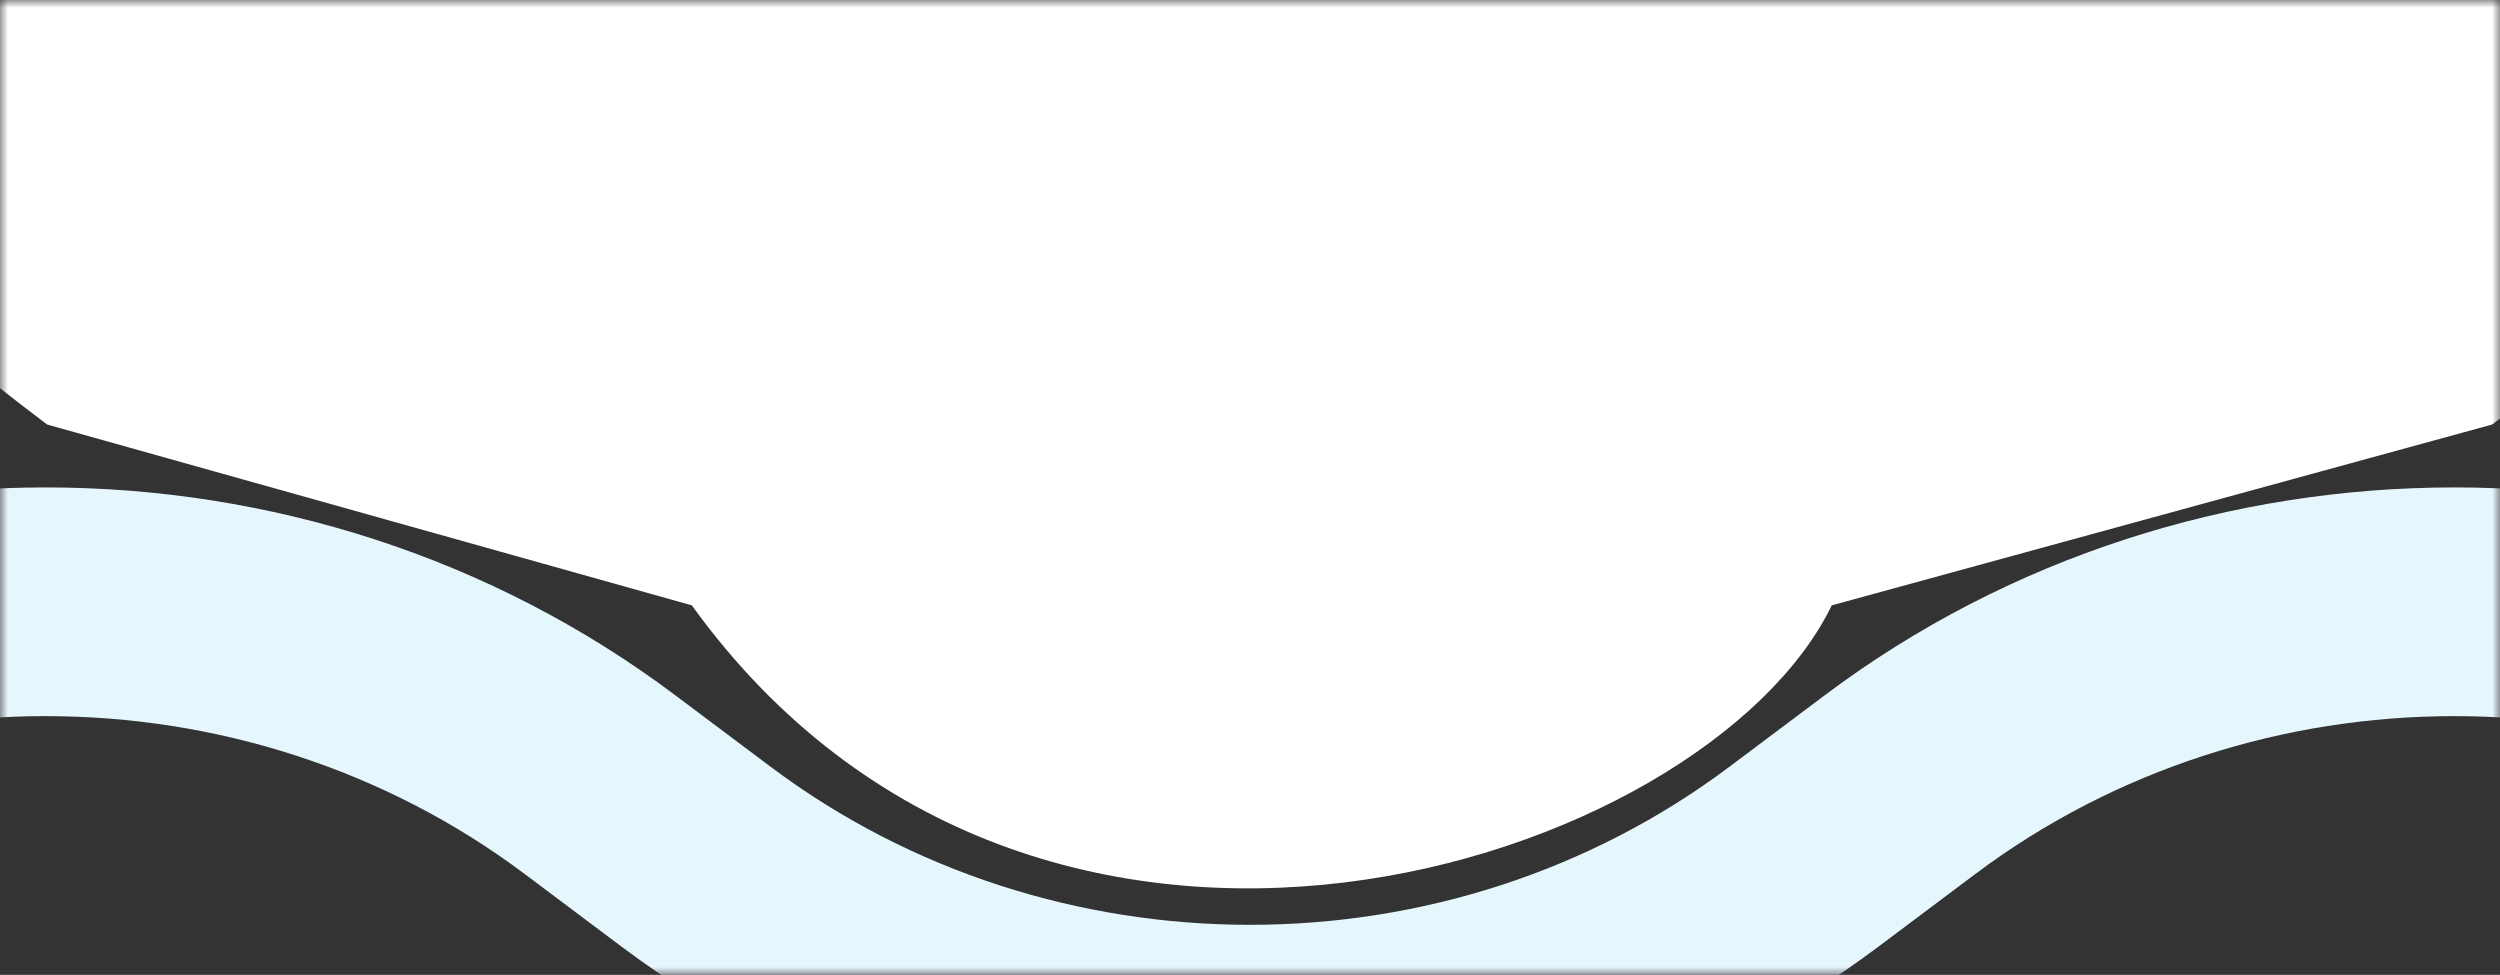 <svg width="159" height="62" viewBox="0 0 159 62" fill="none" xmlns="http://www.w3.org/2000/svg">
<rect x="0" y="0" width="159" height="62" fill="#333333" stroke="none"/>
<mask id="mask0_291_837" style="mask-type:alpha" maskUnits="userSpaceOnUse" x="0" y="0" width="159" height="62">
<path d="M159 0H0V62H159V0Z" fill="#D9D9D9"/>
</mask>
<g mask="url(#mask0_291_837)">
<path fill-rule="evenodd" clip-rule="evenodd" d="M-496.731 13.188C-473.286 -4.396 -440.158 -4.396 -416.712 13.188L-410.602 17.771C-392.739 31.168 -367.499 31.168 -349.635 17.771L-343.525 13.188C-320.08 -4.396 -286.952 -4.396 -263.506 13.188L-257.396 17.771C-239.533 31.168 -214.292 31.168 -196.429 17.771L-190.319 13.188C-166.873 -4.396 -133.745 -4.396 -110.3 13.188L-104.19 17.771C-86.326 31.168 -61.086 31.168 -43.223 17.771L-37.113 13.188C-13.667 -4.396 36.554 -36.084 60 -18.5L75 -11C88 -2.689 77 -11.918 96 -16.5L124 -18.5C147.445 -36.084 172.667 -4.396 196.113 13.188L202.223 17.771C220.086 31.168 245.326 31.168 263.19 17.771L269.3 13.188C292.745 -4.396 325.873 -4.396 349.319 13.188L355.429 17.771C373.292 31.168 398.533 31.168 416.396 17.771L422.506 13.188C445.952 -4.396 479.08 -4.396 502.525 13.188L508.635 17.771C526.499 31.168 551.739 31.168 569.602 17.771L575.712 13.188C599.158 -4.396 632.286 -4.396 655.731 13.188L697.088 44.206C700.412 46.698 700.973 51.272 698.343 54.422C695.712 57.571 690.886 58.103 687.562 55.611L646.205 24.593C628.342 11.195 603.102 11.195 585.238 24.593L579.128 29.176C555.683 46.76 522.555 46.76 499.109 29.176L492.999 24.593C475.136 11.195 449.895 11.195 432.032 24.593L425.922 29.176C402.477 46.76 369.348 46.76 345.903 29.176L339.793 24.593C321.93 11.195 296.689 11.195 278.826 24.593L272.716 29.176C249.27 46.76 216.142 46.76 192.697 29.176L186.587 24.593C168.723 11.195 176.363 13.602 158.5 27L116.5 38.5C108.5 55 66 69 44 38.5L3 27C-14.863 13.602 -9.723 11.195 -27.587 24.593L-33.697 29.176C-57.142 46.76 -90.27 46.76 -113.716 29.176L-119.826 24.593C-137.689 11.195 -162.93 11.195 -180.793 24.593L-186.903 29.176C-210.349 46.76 -243.477 46.76 -266.922 29.176L-273.032 24.593C-290.895 11.195 -316.136 11.195 -333.999 24.593L-340.109 29.176C-363.555 46.76 -396.683 46.76 -420.128 29.176L-426.238 24.593C-444.102 11.195 -469.342 11.195 -487.205 24.593L-528.562 55.611C-531.886 58.103 -536.712 57.571 -539.343 54.422C-541.973 51.272 -541.412 46.698 -538.088 44.206L-496.731 13.188Z" fill="white"/>
<path fill-rule="evenodd" clip-rule="evenodd" d="M-496.731 44.188C-473.286 26.604 -440.158 26.604 -416.712 44.188L-410.602 48.771C-392.739 62.168 -367.499 62.168 -349.635 48.771L-343.525 44.188C-320.08 26.604 -286.952 26.604 -263.506 44.188L-257.396 48.771C-239.533 62.168 -214.292 62.168 -196.429 48.771L-190.319 44.188C-166.873 26.604 -133.745 26.604 -110.3 44.188L-104.19 48.771C-86.326 62.168 -61.086 62.168 -43.223 48.771L-37.113 44.188C-13.667 26.604 19.461 26.604 42.906 44.188L49.017 48.771C66.88 62.168 92.12 62.168 109.983 48.771L116.094 44.188C139.539 26.604 172.667 26.604 196.113 44.188L202.223 48.771C220.086 62.168 245.326 62.168 263.19 48.771L269.3 44.188C292.745 26.604 325.873 26.604 349.319 44.188L355.429 48.771C373.292 62.168 398.533 62.168 416.396 48.771L422.506 44.188C445.952 26.604 479.08 26.604 502.525 44.188L508.635 48.771C526.499 62.168 551.739 62.168 569.602 48.771L575.712 44.188C599.158 26.604 632.286 26.604 655.731 44.188L697.088 75.206C700.412 77.699 700.973 82.272 698.343 85.422C695.712 88.571 690.886 89.103 687.562 86.611L646.205 55.593C628.342 42.196 603.102 42.196 585.238 55.593L579.128 60.176C555.683 77.76 522.555 77.76 499.109 60.176L492.999 55.593C475.136 42.196 449.895 42.196 432.032 55.593L425.922 60.176C402.476 77.76 369.348 77.76 345.903 60.176L339.793 55.593C321.93 42.196 296.689 42.196 278.826 55.593L272.716 60.176C249.27 77.76 216.142 77.76 192.697 60.176L186.587 55.593C168.723 42.196 143.483 42.196 125.62 55.593L119.51 60.176C96.064 77.76 62.936 77.76 39.49 60.176L33.38 55.593C15.517 42.196 -9.723 42.196 -27.587 55.593L-33.697 60.176C-57.142 77.76 -90.27 77.76 -113.716 60.176L-119.826 55.593C-137.689 42.196 -162.93 42.196 -180.793 55.593L-186.903 60.176C-210.348 77.76 -243.477 77.76 -266.922 60.176L-273.032 55.593C-290.895 42.196 -316.136 42.196 -333.999 55.593L-340.109 60.176C-363.555 77.76 -396.683 77.76 -420.128 60.176L-426.238 55.593C-444.102 42.196 -469.342 42.196 -487.205 55.593L-528.562 86.611C-531.886 89.103 -536.712 88.571 -539.343 85.422C-541.973 82.272 -541.412 77.699 -538.088 75.206L-496.731 44.188Z" fill="#E6F6FD"/>
<path fill-rule="evenodd" clip-rule="evenodd" d="M-495.731 -17.812C-472.286 -35.396 -439.158 -35.396 -415.712 -17.812L-409.602 -13.229C-391.739 0.168 -366.499 0.168 -348.635 -13.229L-342.525 -17.812C-319.08 -35.396 -285.952 -35.396 -262.506 -17.812L-256.396 -13.229C-238.533 0.168 -213.292 0.168 -195.429 -13.229L-189.319 -17.812C-165.873 -35.396 -132.745 -35.396 -109.3 -17.812L-103.19 -13.229C-85.326 0.168 -60.086 0.168 -42.223 -13.229L-36.113 -17.812C-12.667 -35.396 20.461 -35.396 43.906 -17.812L50.017 -13.229C67.88 0.168 93.12 0.168 110.983 -13.229L117.094 -17.812C140.539 -35.396 173.667 -35.396 197.113 -17.812L203.223 -13.229C221.086 0.168 246.326 0.168 264.19 -13.229L270.3 -17.812C293.745 -35.396 326.873 -35.396 350.319 -17.812L356.429 -13.229C374.292 0.168 399.533 0.168 417.396 -13.229L423.506 -17.812C446.952 -35.396 480.08 -35.396 503.525 -17.812L509.635 -13.229C527.499 0.168 552.739 0.168 570.602 -13.229L576.712 -17.812C600.158 -35.396 633.286 -35.396 656.731 -17.812L698.088 13.206C701.412 15.699 701.973 20.272 699.343 23.422C696.712 26.571 691.886 27.104 688.562 24.611L647.205 -6.407C629.342 -19.804 604.102 -19.804 586.238 -6.407L580.128 -1.824C556.683 15.76 523.555 15.76 500.109 -1.824L493.999 -6.407C476.136 -19.804 450.895 -19.804 433.032 -6.407L426.922 -1.824C403.476 15.76 370.348 15.76 346.903 -1.824L340.793 -6.407C322.93 -19.804 297.689 -19.804 279.826 -6.407L273.716 -1.824C250.27 15.76 217.142 15.76 193.697 -1.824L187.587 -6.407C169.723 -19.804 144.483 -19.804 126.62 -6.407L120.51 -1.824C97.064 15.76 63.936 15.76 40.49 -1.824L34.38 -6.407C16.517 -19.804 -8.723 -19.804 -26.587 -6.407L-32.697 -1.824C-56.142 15.76 -89.27 15.76 -112.716 -1.824L-118.826 -6.407C-136.689 -19.804 -161.93 -19.804 -179.793 -6.407L-185.903 -1.824C-209.348 15.76 -242.477 15.76 -265.922 -1.824L-272.032 -6.407C-289.895 -19.804 -315.136 -19.804 -332.999 -6.407L-339.109 -1.824C-362.555 15.76 -395.683 15.76 -419.128 -1.824L-425.238 -6.407C-443.102 -19.804 -468.342 -19.804 -486.205 -6.407L-527.562 24.611C-530.886 27.104 -535.712 26.571 -538.343 23.422C-540.973 20.272 -540.412 15.699 -537.088 13.206L-495.731 -17.812Z" fill="white"/>
</g>
</svg>
